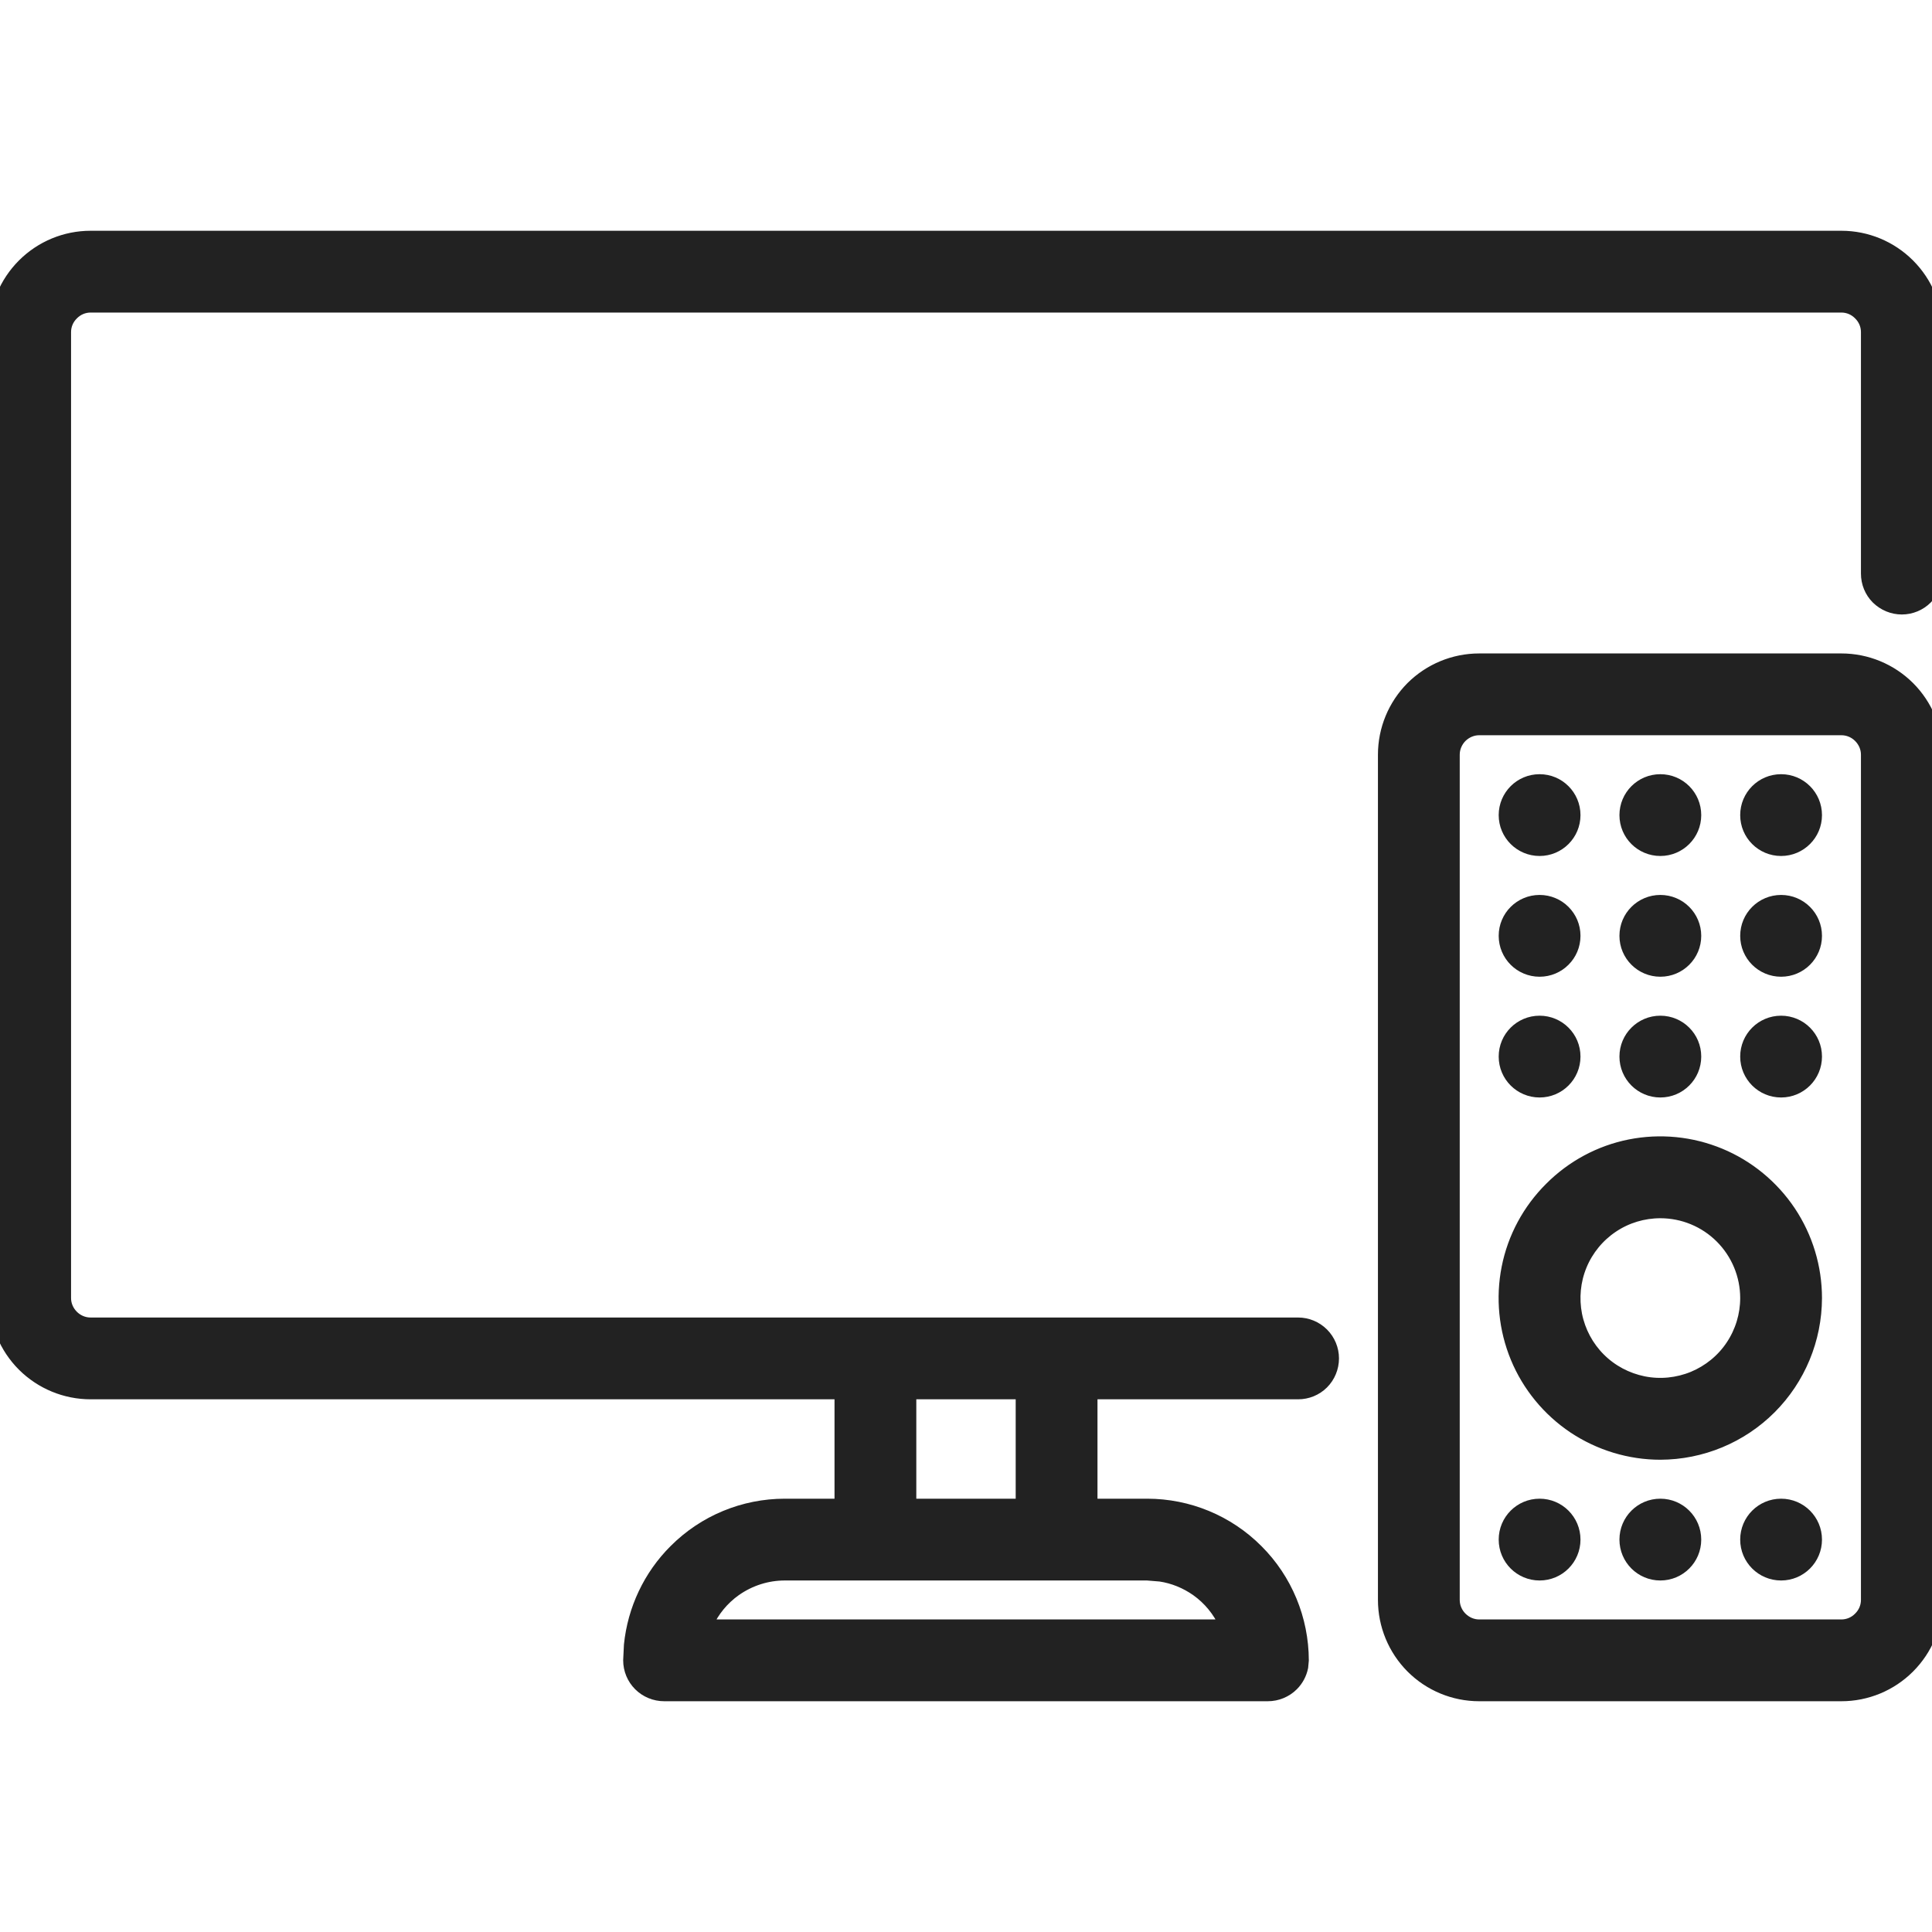 <svg width="18" height="18" viewBox="0 0 18 18" fill="none" xmlns="http://www.w3.org/2000/svg">
<g clip-path="url(#clip0_102_4398)">
<path d="M17.156 2.2C17.393 2.2 17.62 2.294 17.788 2.462C17.956 2.63 18.05 2.857 18.05 3.094V5.344C18.05 5.432 18.015 5.516 17.953 5.578C17.891 5.64 17.807 5.675 17.719 5.675C17.631 5.675 17.547 5.64 17.484 5.578C17.422 5.516 17.388 5.432 17.388 5.344V3.094C17.388 3.032 17.363 2.974 17.319 2.931C17.276 2.887 17.218 2.862 17.156 2.862H0.844C0.782 2.862 0.724 2.887 0.681 2.931C0.637 2.974 0.612 3.032 0.612 3.094V12.094C0.612 12.155 0.637 12.213 0.681 12.257C0.724 12.3 0.782 12.325 0.844 12.325H12.094C12.182 12.325 12.266 12.36 12.328 12.422C12.39 12.484 12.425 12.568 12.425 12.656C12.425 12.744 12.39 12.829 12.328 12.891C12.266 12.953 12.182 12.987 12.094 12.987H10.175V14.013H10.688C11.074 14.013 11.444 14.166 11.717 14.44C11.99 14.712 12.143 15.083 12.144 15.469L12.138 15.533C12.125 15.597 12.094 15.656 12.047 15.703C11.985 15.765 11.9 15.8 11.812 15.8H6.188C6.1 15.8 6.015 15.765 5.953 15.703C5.891 15.641 5.856 15.557 5.856 15.469L5.863 15.325C5.897 14.992 6.044 14.678 6.283 14.44C6.556 14.166 6.926 14.013 7.312 14.013H7.825V12.987H0.844C0.607 12.987 0.38 12.893 0.212 12.726C0.044 12.558 -0.05 12.331 -0.05 12.094V3.094C-0.05 2.857 0.044 2.63 0.212 2.462C0.38 2.294 0.607 2.2 0.844 2.2H17.156ZM7.312 14.675C7.148 14.675 6.989 14.726 6.854 14.821C6.74 14.902 6.651 15.011 6.593 15.138H11.407C11.349 15.011 11.26 14.902 11.146 14.821C11.045 14.75 10.93 14.703 10.81 14.685L10.688 14.675H7.312ZM8.487 14.013H9.513V12.987H8.487V14.013Z" fill="#222222" stroke="#222222" stroke-width="0.1"/>
<path d="M17.156 6.138C17.393 6.138 17.62 6.232 17.788 6.399C17.956 6.567 18.05 6.794 18.05 7.031V14.906C18.05 15.143 17.956 15.37 17.788 15.538C17.62 15.706 17.393 15.8 17.156 15.8H13.781C13.544 15.8 13.317 15.706 13.149 15.538C12.982 15.37 12.888 15.143 12.888 14.906V7.031C12.888 6.794 12.982 6.567 13.149 6.399C13.317 6.232 13.544 6.138 13.781 6.138H17.156ZM13.781 6.8C13.72 6.8 13.662 6.825 13.618 6.868C13.575 6.912 13.55 6.97 13.55 7.031V14.906C13.55 14.968 13.575 15.026 13.618 15.069C13.662 15.113 13.72 15.138 13.781 15.138H17.156C17.218 15.138 17.276 15.113 17.319 15.069C17.363 15.026 17.388 14.968 17.388 14.906V7.031C17.388 6.97 17.363 6.912 17.319 6.868C17.276 6.825 17.218 6.8 17.156 6.8H13.781Z" fill="#222222" stroke="#222222" stroke-width="0.1"/>
<path d="M15.185 10.665C15.467 10.609 15.76 10.638 16.026 10.748C16.292 10.858 16.52 11.046 16.68 11.285C16.84 11.525 16.925 11.806 16.925 12.094C16.924 12.48 16.771 12.85 16.498 13.123C16.225 13.396 15.855 13.549 15.469 13.55C15.181 13.55 14.9 13.464 14.66 13.305C14.421 13.145 14.233 12.917 14.123 12.651C14.013 12.385 13.984 12.092 14.04 11.81C14.096 11.527 14.236 11.268 14.44 11.065C14.643 10.861 14.902 10.721 15.185 10.665ZM15.469 11.3C15.312 11.3 15.158 11.346 15.027 11.434C14.897 11.521 14.795 11.645 14.735 11.79C14.675 11.935 14.66 12.095 14.69 12.249C14.721 12.403 14.796 12.544 14.907 12.655C15.018 12.766 15.16 12.841 15.313 12.872C15.467 12.903 15.627 12.887 15.773 12.827C15.917 12.767 16.042 12.666 16.129 12.535C16.216 12.405 16.263 12.251 16.263 12.094C16.263 11.883 16.179 11.681 16.03 11.532C15.881 11.383 15.679 11.3 15.469 11.3Z" fill="#222222" stroke="#222222" stroke-width="0.1"/>
<path d="M14.344 7.263C14.527 7.263 14.675 7.411 14.675 7.594C14.675 7.777 14.527 7.925 14.344 7.925C14.161 7.925 14.013 7.777 14.013 7.594C14.013 7.411 14.161 7.263 14.344 7.263Z" fill="#222222" stroke="#222222" stroke-width="0.1"/>
<path d="M15.469 7.263C15.652 7.263 15.8 7.411 15.8 7.594C15.8 7.777 15.652 7.925 15.469 7.925C15.286 7.925 15.138 7.777 15.138 7.594C15.138 7.411 15.286 7.263 15.469 7.263Z" fill="#222222" stroke="#222222" stroke-width="0.1"/>
<path d="M16.594 7.263C16.777 7.263 16.925 7.411 16.925 7.594C16.925 7.777 16.777 7.925 16.594 7.925C16.411 7.925 16.263 7.777 16.263 7.594C16.263 7.411 16.411 7.263 16.594 7.263Z" fill="#222222" stroke="#222222" stroke-width="0.1"/>
<path d="M14.344 8.388C14.527 8.388 14.675 8.536 14.675 8.719C14.675 8.902 14.527 9.05 14.344 9.05C14.161 9.05 14.013 8.902 14.013 8.719C14.013 8.536 14.161 8.388 14.344 8.388Z" fill="#222222" stroke="#222222" stroke-width="0.1"/>
<path d="M15.469 8.388C15.652 8.388 15.8 8.536 15.8 8.719C15.8 8.902 15.652 9.05 15.469 9.05C15.286 9.05 15.138 8.902 15.138 8.719C15.138 8.536 15.286 8.388 15.469 8.388Z" fill="#222222" stroke="#222222" stroke-width="0.1"/>
<path d="M16.594 8.388C16.777 8.388 16.925 8.536 16.925 8.719C16.925 8.902 16.777 9.05 16.594 9.05C16.411 9.05 16.263 8.902 16.263 8.719C16.263 8.536 16.411 8.388 16.594 8.388Z" fill="#222222" stroke="#222222" stroke-width="0.1"/>
<path d="M14.344 9.513C14.527 9.513 14.675 9.661 14.675 9.844C14.675 10.027 14.527 10.175 14.344 10.175C14.161 10.175 14.013 10.027 14.013 9.844C14.013 9.661 14.161 9.513 14.344 9.513Z" fill="#222222" stroke="#222222" stroke-width="0.1"/>
<path d="M15.469 9.513C15.652 9.513 15.8 9.661 15.8 9.844C15.8 10.027 15.652 10.175 15.469 10.175C15.286 10.175 15.138 10.027 15.138 9.844C15.138 9.661 15.286 9.513 15.469 9.513Z" fill="#222222" stroke="#222222" stroke-width="0.1"/>
<path d="M16.594 9.513C16.777 9.513 16.925 9.661 16.925 9.844C16.925 10.027 16.777 10.175 16.594 10.175C16.411 10.175 16.263 10.027 16.263 9.844C16.263 9.661 16.411 9.513 16.594 9.513Z" fill="#222222" stroke="#222222" stroke-width="0.1"/>
<path d="M14.344 14.013C14.527 14.013 14.675 14.161 14.675 14.344C14.675 14.527 14.527 14.675 14.344 14.675C14.161 14.675 14.013 14.527 14.013 14.344C14.013 14.161 14.161 14.013 14.344 14.013Z" fill="#222222" stroke="#222222" stroke-width="0.1"/>
<path d="M15.469 14.013C15.652 14.013 15.8 14.161 15.8 14.344C15.8 14.527 15.652 14.675 15.469 14.675C15.286 14.675 15.138 14.527 15.138 14.344C15.138 14.161 15.286 14.013 15.469 14.013Z" fill="#222222" stroke="#222222" stroke-width="0.1"/>
<path d="M16.594 14.013C16.777 14.013 16.925 14.161 16.925 14.344C16.925 14.527 16.777 14.675 16.594 14.675C16.411 14.675 16.263 14.527 16.263 14.344C16.263 14.161 16.411 14.013 16.594 14.013Z" fill="#222222" stroke="#222222" stroke-width="0.1"/>
</g>
<defs>
<clipPath id="clip0_102_4398">
<rect width="18" height="18" fill="white"/>
</clipPath>
</defs>
</svg>
